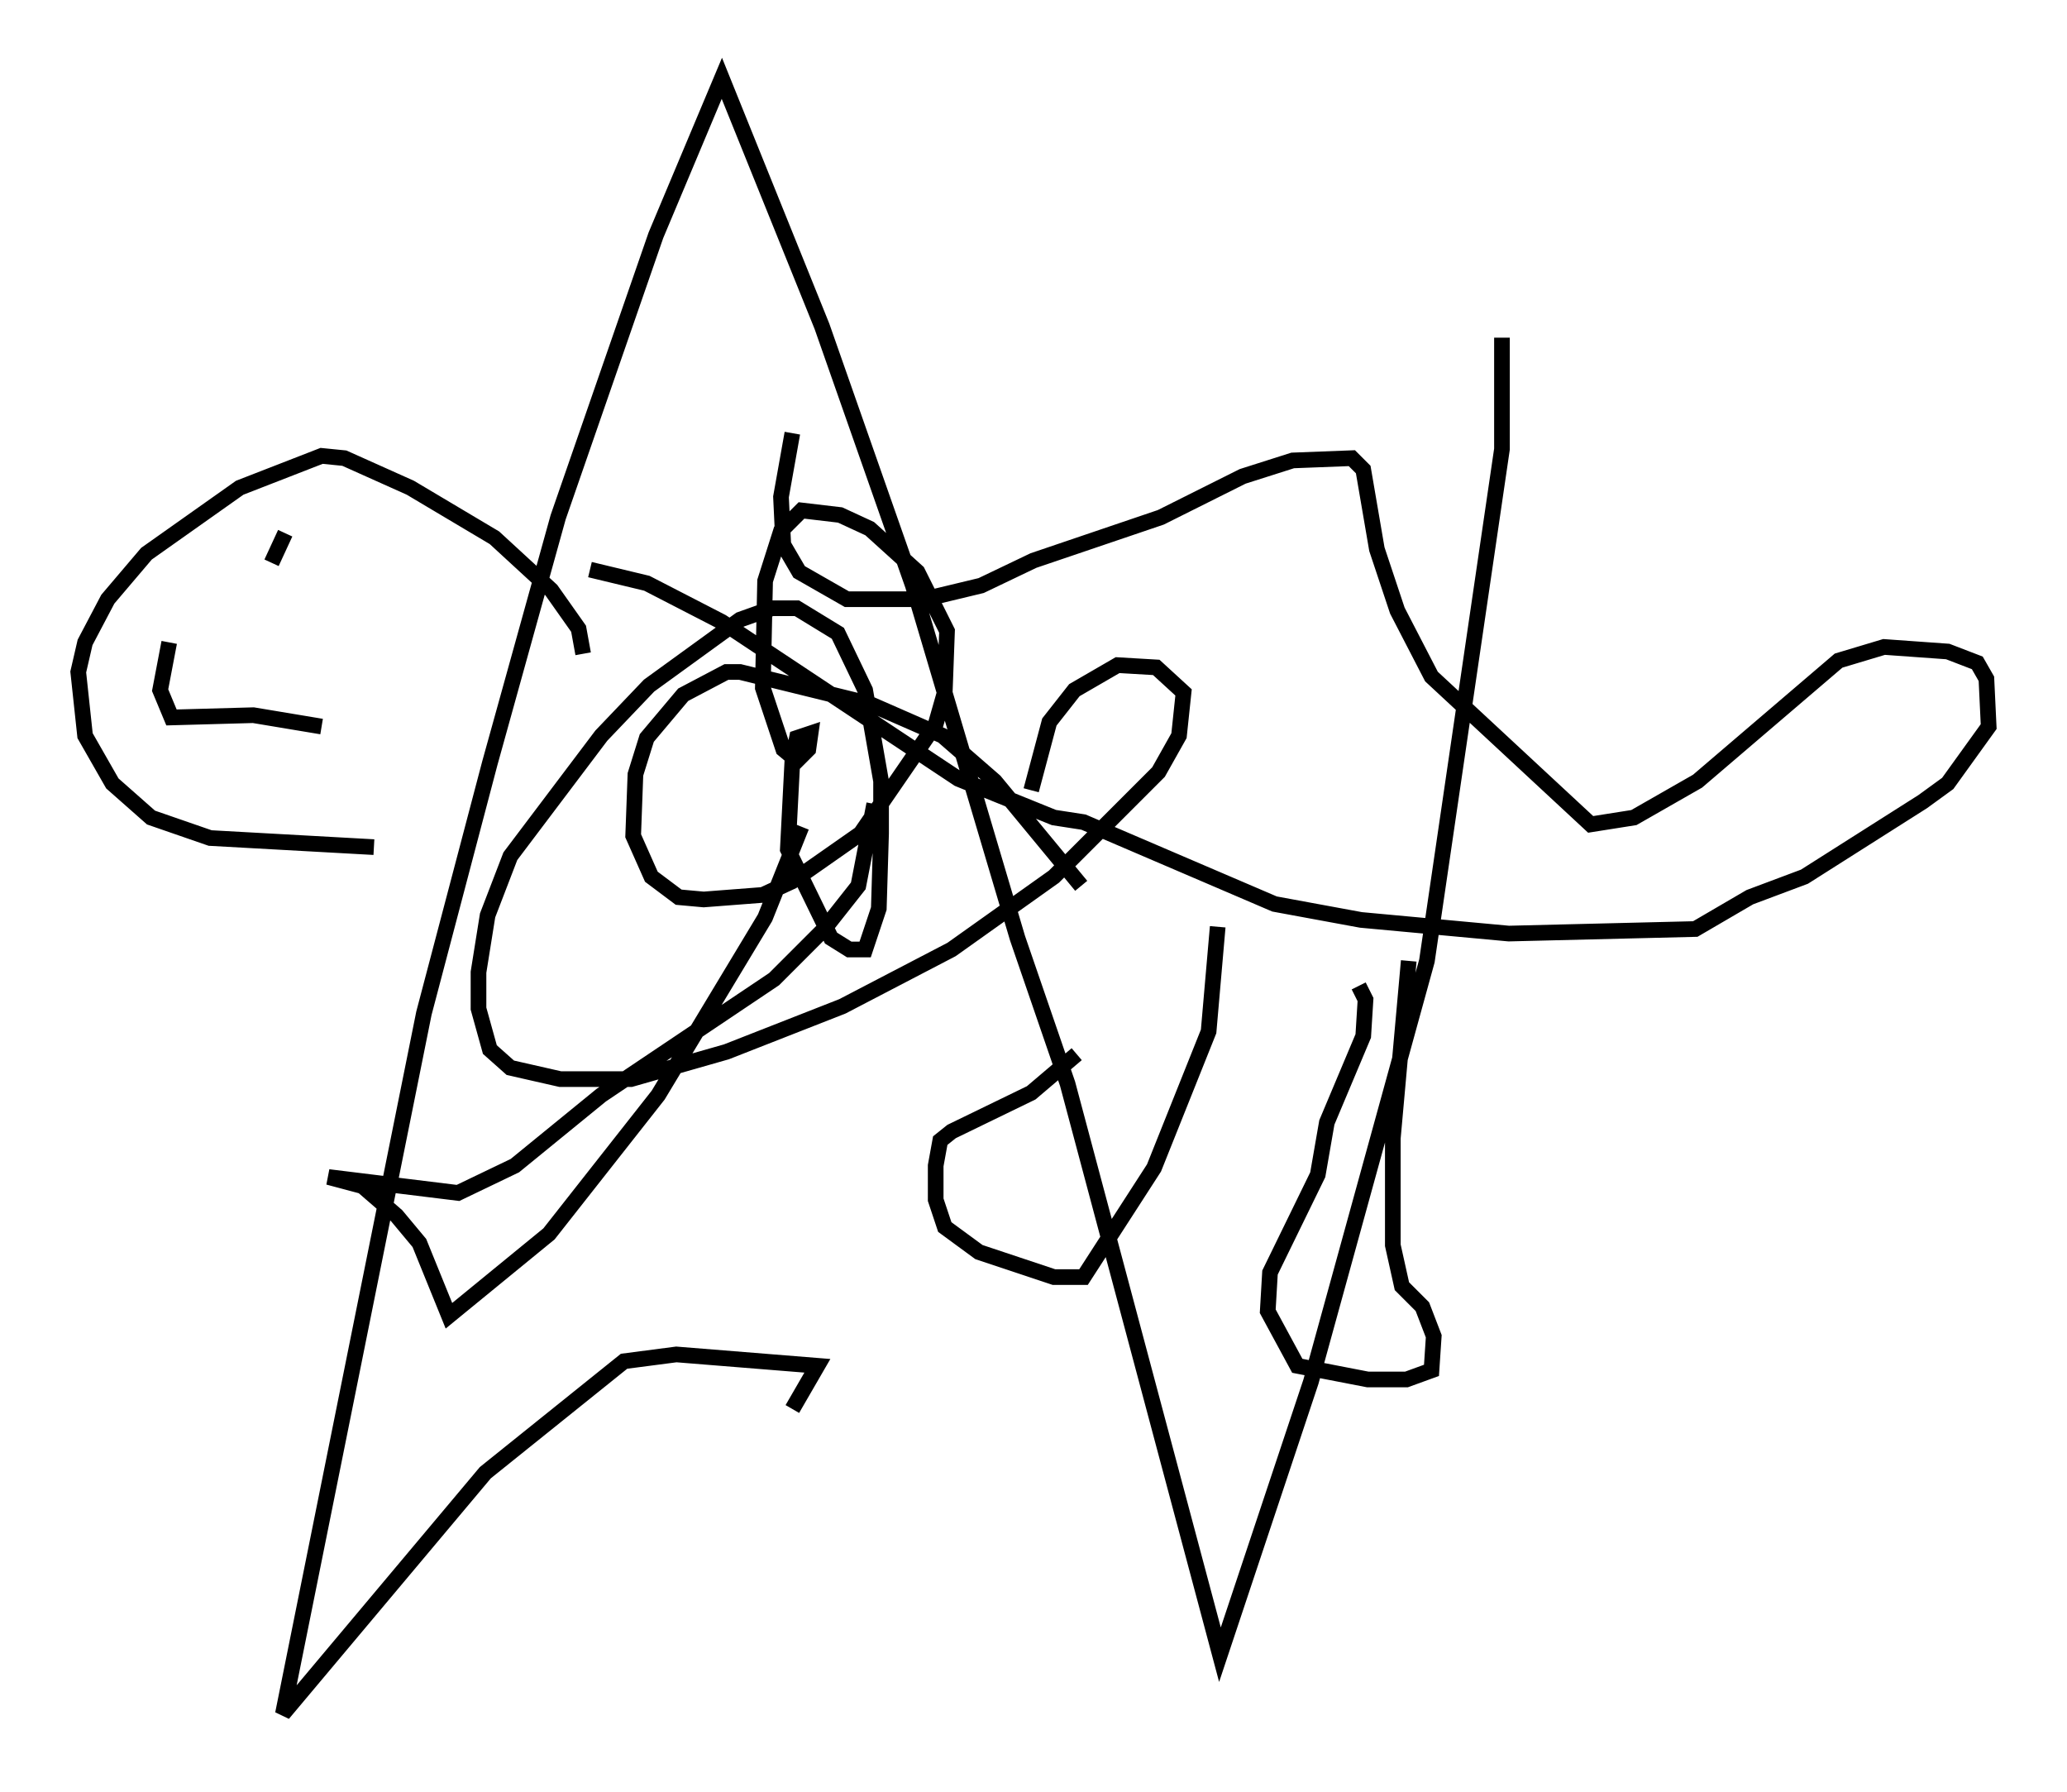 <?xml version="1.0" encoding="utf-8" ?>
<svg baseProfile="full" height="114.436" version="1.1" width="132.011" xmlns="http://www.w3.org/2000/svg" xmlns:ev="http://www.w3.org/2001/xml-events" xmlns:xlink="http://www.w3.org/1999/xlink"><defs /><rect fill="white" height="114.436" width="132.011" x="0" y="0" /><path d="M68.91, 57.726 m-0.145, 9.587 l-2.905, 2.469 -5.084, 2.469 l-0.726, 0.581 -0.291, 1.598 l0.0, 2.179 0.581, 1.743 l2.179, 1.598 4.793, 1.598 l1.888, 0.0 4.503, -6.972 l3.486, -8.715 0.581, -6.682 m12.201, 2.179 l-1.017, 11.33 0.0, 6.827 l0.581, 2.615 1.307, 1.307 l0.726, 1.888 -0.145, 2.179 l-1.598, 0.581 -2.469, 0.0 l-4.503, -0.872 -1.888, -3.486 l0.145, -2.469 3.05, -6.246 l0.581, -3.341 2.324, -5.52 l0.145, -2.324 -0.436, -0.872 m-17.721, -6.391 l-5.52, -6.682 -3.341, -2.905 l-4.648, -2.034 -8.279, -2.034 l-0.872, 0.0 -2.76, 1.453 l-2.324, 2.76 -0.726, 2.324 l-0.145, 3.922 1.162, 2.615 l1.743, 1.307 1.598, 0.145 l3.777, -0.291 1.888, -0.872 l4.358, -3.05 4.793, -6.972 l0.581, -2.034 0.145, -3.922 l-1.888, -3.777 -3.05, -2.76 l-1.888, -0.872 -2.469, -0.291 l-1.307, 1.307 -1.017, 3.196 l-0.145, 6.827 1.307, 3.922 l0.872, 0.726 0.726, -0.726 l0.145, -1.017 -0.872, 0.291 l-0.291, 1.453 -0.291, 5.665 l2.76, 5.665 1.162, 0.726 l1.017, 0.0 0.872, -2.615 l0.145, -4.793 0.0, -3.341 l-1.017, -5.81 -1.743, -3.631 l-2.615, -1.598 -1.598, 0.0 l-2.034, 0.726 -5.81, 4.212 l-3.05, 3.196 -5.81, 7.698 l-1.453, 3.777 -0.581, 3.631 l0.0, 2.324 0.726, 2.615 l1.307, 1.162 3.196, 0.726 l4.503, 0.0 6.101, -1.743 l7.408, -2.905 6.972, -3.631 l6.536, -4.648 6.682, -6.682 l1.307, -2.324 0.291, -2.76 l-1.743, -1.598 -2.469, -0.145 l-2.76, 1.598 -1.598, 2.034 l-1.162, 4.358 m-28.614, -8.715 l-0.291, -1.598 -1.743, -2.469 l-3.631, -3.341 -5.374, -3.196 l-4.212, -1.888 -1.453, -0.145 l-5.229, 2.034 -5.955, 4.212 l-2.469, 2.905 -1.453, 2.76 l-0.436, 1.888 0.436, 4.067 l1.743, 3.05 2.469, 2.179 l3.777, 1.307 10.458, 0.581 m-5.665, -20.045 l-0.872, 1.888 m6.101, 3.486 l0.0, 0.0 m-12.637, 1.598 l-0.581, 3.05 0.726, 1.743 l5.229, -0.145 4.358, 0.726 m17.14, -10.022 l3.631, 0.872 4.793, 2.469 l15.106, 10.022 6.101, 2.469 l1.888, 0.291 12.201, 5.229 l5.52, 1.017 9.441, 0.872 l11.911, -0.291 3.486, -2.034 l3.486, -1.307 7.553, -4.793 l1.598, -1.162 2.615, -3.631 l-0.145, -3.05 -0.581, -1.017 l-1.888, -0.726 -4.067, -0.291 l-2.905, 0.872 -9.006, 7.698 l-4.067, 2.324 -2.76, 0.436 l-10.168, -9.441 -2.179, -4.212 l-1.307, -3.922 -0.872, -5.084 l-0.726, -0.726 -3.777, 0.145 l-3.196, 1.017 -5.229, 2.615 l-8.134, 2.76 -3.341, 1.598 l-3.631, 0.872 -4.939, 0.0 l-3.05, -1.743 -1.017, -1.743 l-0.145, -3.05 0.726, -4.067 m0.581, 25.128 l-2.324, 5.81 -6.827, 11.33 l-6.972, 8.86 -6.391, 5.229 l-1.888, -4.648 -1.453, -1.743 l-2.179, -1.888 -2.179, -0.581 l8.279, 1.017 3.631, -1.743 l5.52, -4.503 11.039, -7.408 l3.196, -3.196 2.179, -2.76 l1.017, -5.229 m-5.229, 38.637 l1.598, -2.76 -9.006, -0.726 l-3.341, 0.436 -8.86, 7.117 l-12.927, 15.397 9.006, -44.737 l4.212, -15.978 4.358, -15.687 l6.246, -18.011 4.212, -10.022 l6.391, 15.832 5.81, 16.559 l6.682, 22.514 3.196, 9.296 l9.732, 36.458 5.81, -17.43 l7.408, -26.871 4.793, -32.681 l0.0, -7.117 " fill="none" stroke="black" stroke-width="1" /></svg>
